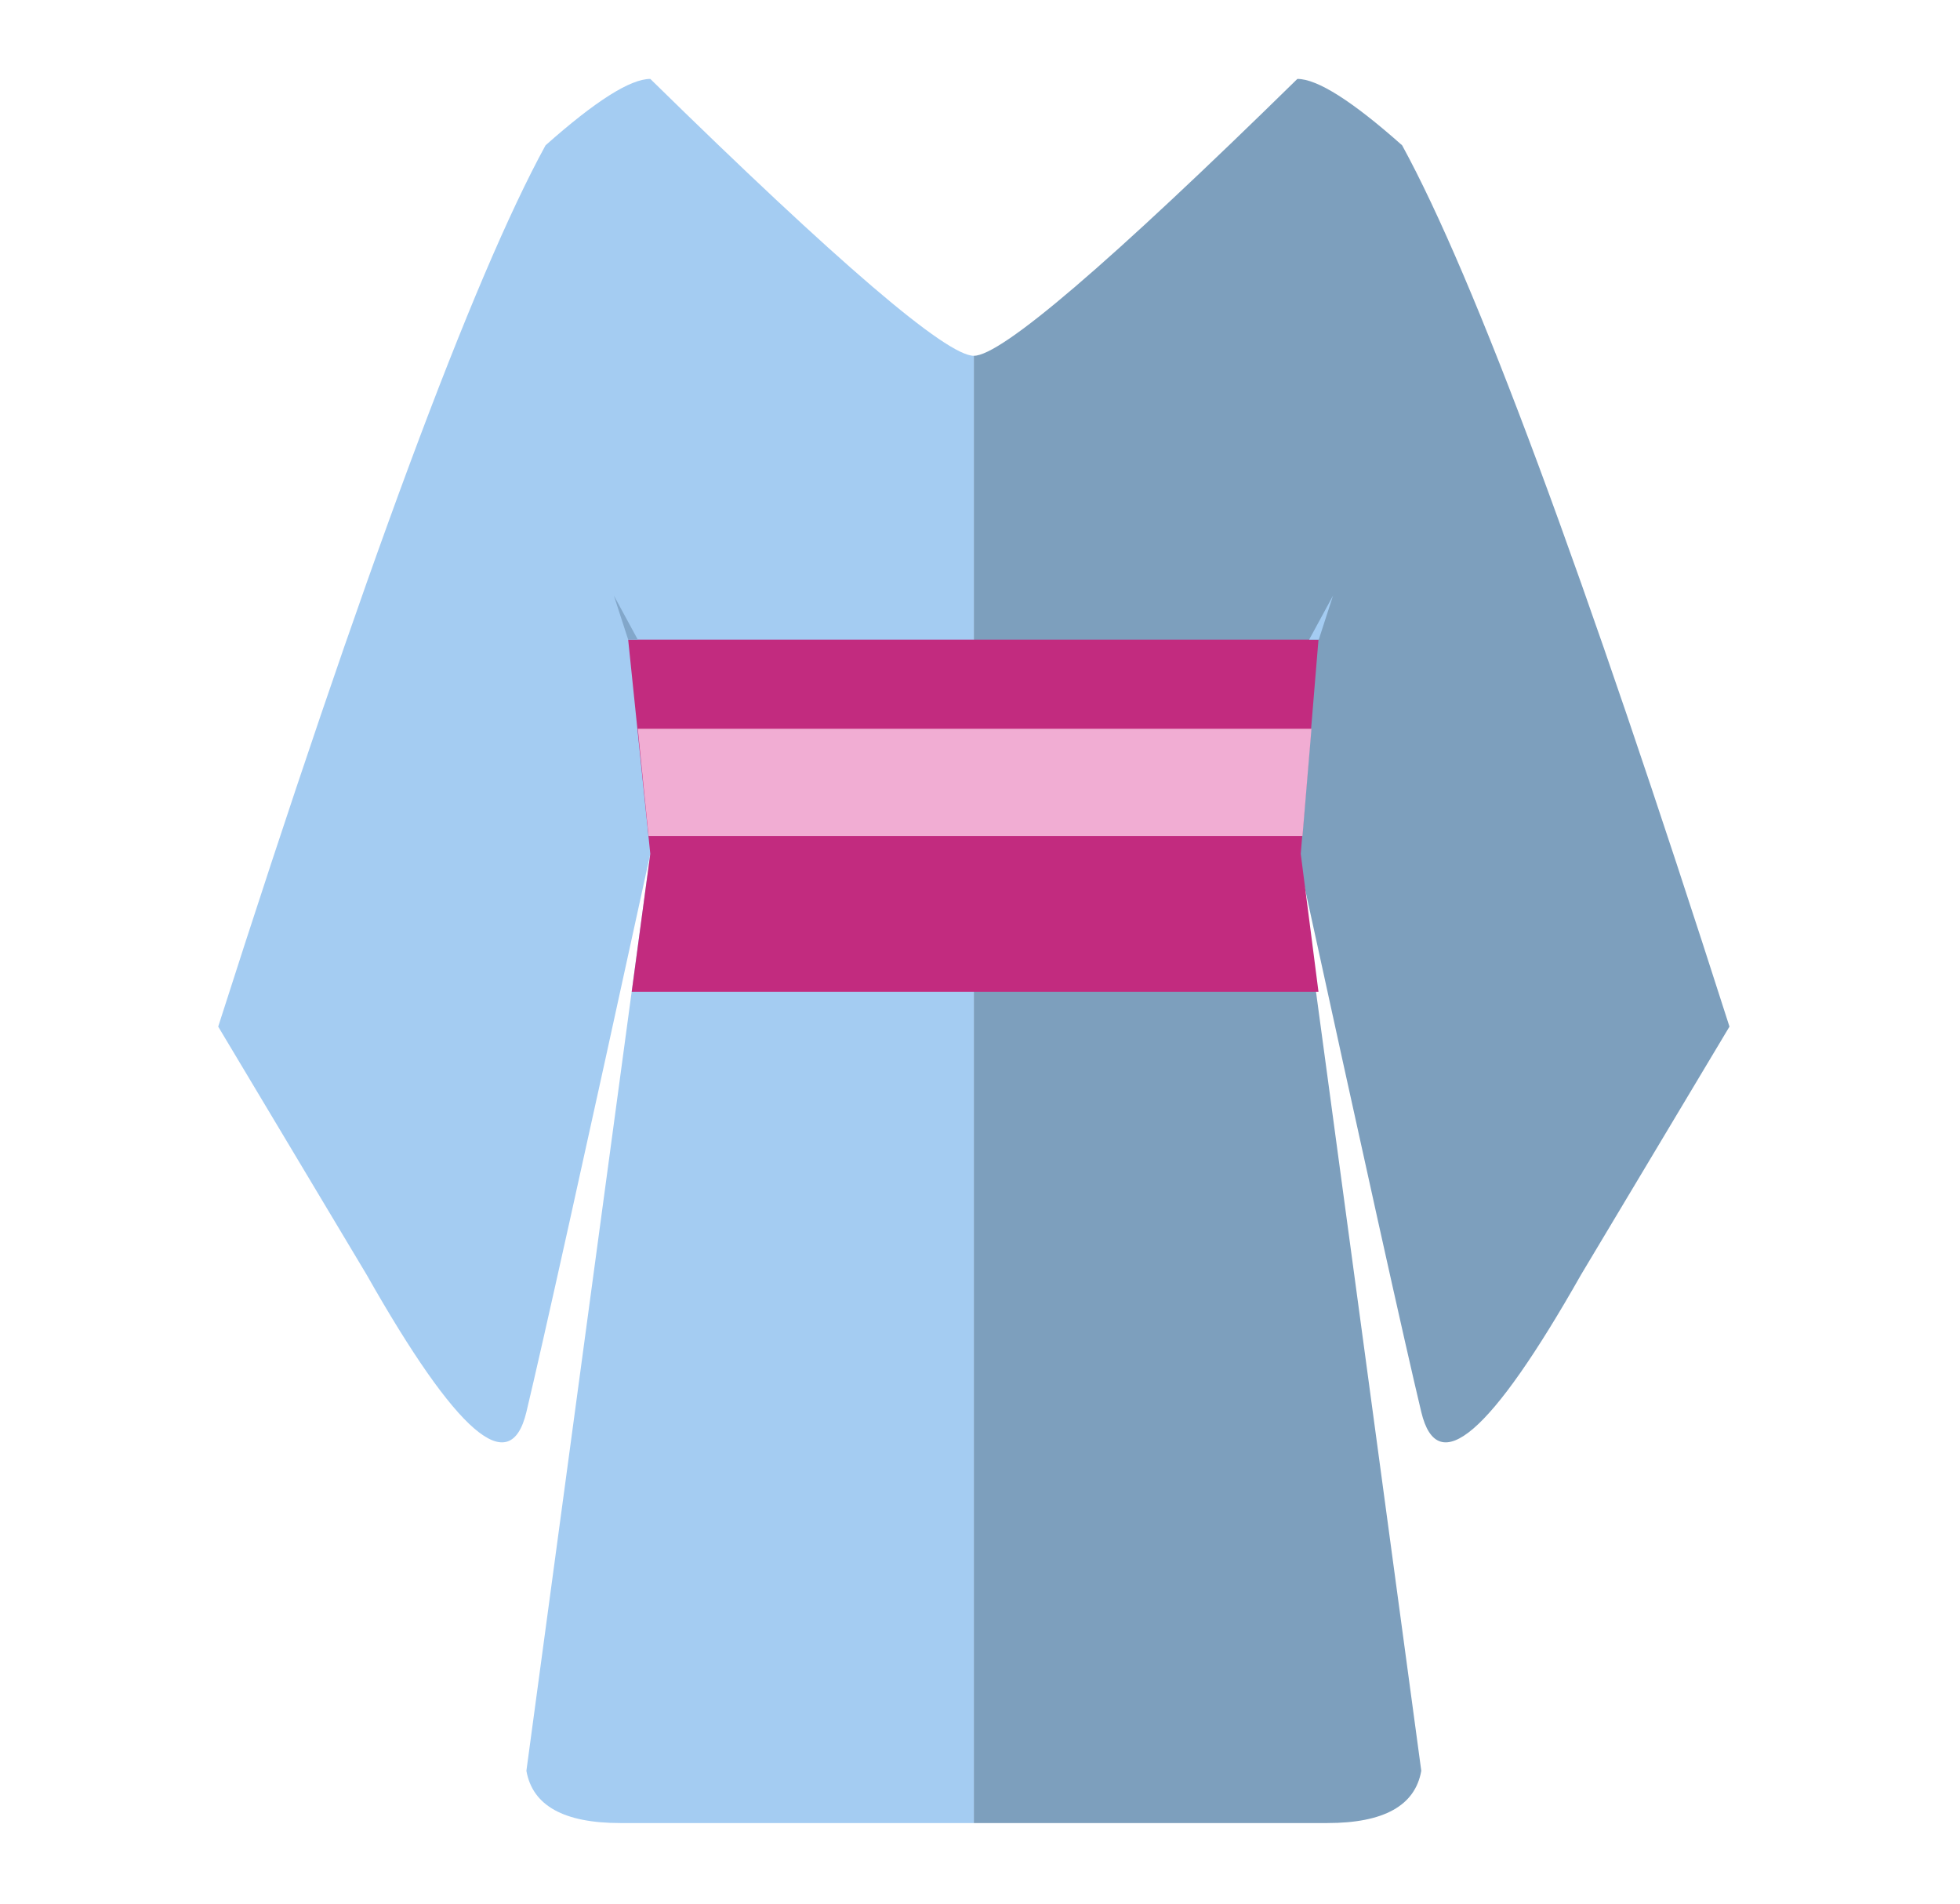 <?xml version="1.0" encoding="UTF-8"?>
<svg width="795px" height="772px" viewBox="0 0 795 772" version="1.1" xmlns="http://www.w3.org/2000/svg" xmlns:xlink="http://www.w3.org/1999/xlink">
    <!-- Generator: Sketch 60.1 (88133) - https://sketch.com -->
    <title>Artboard</title>
    <desc>Created with Sketch.</desc>
    <g id="Artboard" stroke="none" stroke-width="1" fill="none" fill-rule="evenodd">
        <path d="M395,144.28 C383.859,144.28 340.116,106.854 263.77,32 C255.663,32 241.501,40.975 221.283,58.926 C191.866,112.662 147.606,231.791 88.504,416.313 L148.674,516.851 C185.313,581.511 206.926,600.092 213.512,572.595 C220.098,545.097 236.85,469.651 263.77,346.255 L213.512,718.09 C215.993,732.215 228.693,739.277 251.609,739.277 C274.526,739.277 322.323,739.277 395,739.277 C395,342.613 395,144.28 395,144.28 Z" id="Path" fill="#A4CCF2"></path>
        <path d="M701.496,144.28 C690.356,144.28 646.612,106.854 570.266,32 C562.159,32 547.997,40.975 527.779,58.926 C498.362,112.662 454.102,231.791 395,416.313 L455.17,516.851 C491.809,581.511 513.422,600.092 520.008,572.595 C526.594,545.097 543.347,469.651 570.266,346.255 L520.008,718.09 C522.49,732.215 535.189,739.277 558.106,739.277 C581.022,739.277 628.819,739.277 701.496,739.277 C701.496,342.613 701.496,144.28 701.496,144.28 Z" id="Path" fill="#7D9FBD" transform="translate(548.248, 385.639) scale(-1, 1) translate(-548.248, -385.639) "></path>
        <polygon id="Path-2" fill="#C22B7F" points="254.794 259.384 263.765 346.255 256.231 402.207 534.794 402.207 527.6 346.255 534.794 259.384"></polygon>
        <polygon id="Path-3" fill="#F1ADD3" points="258.698 295.525 263.072 339.003 528.307 339.003 531.949 295.525"></polygon>
        <polygon id="Path-4" fill="#82A7CA" points="254.794 259.384 249.002 241.527 258.698 259.384"></polygon>
        <polygon id="Path-4" fill="#A4CCF2" transform="translate(535.848, 250.455) scale(-1, 1) translate(-535.848, -250.455) " points="536.792 259.384 531 241.527 540.695 259.384"></polygon>
    </g>
</svg>